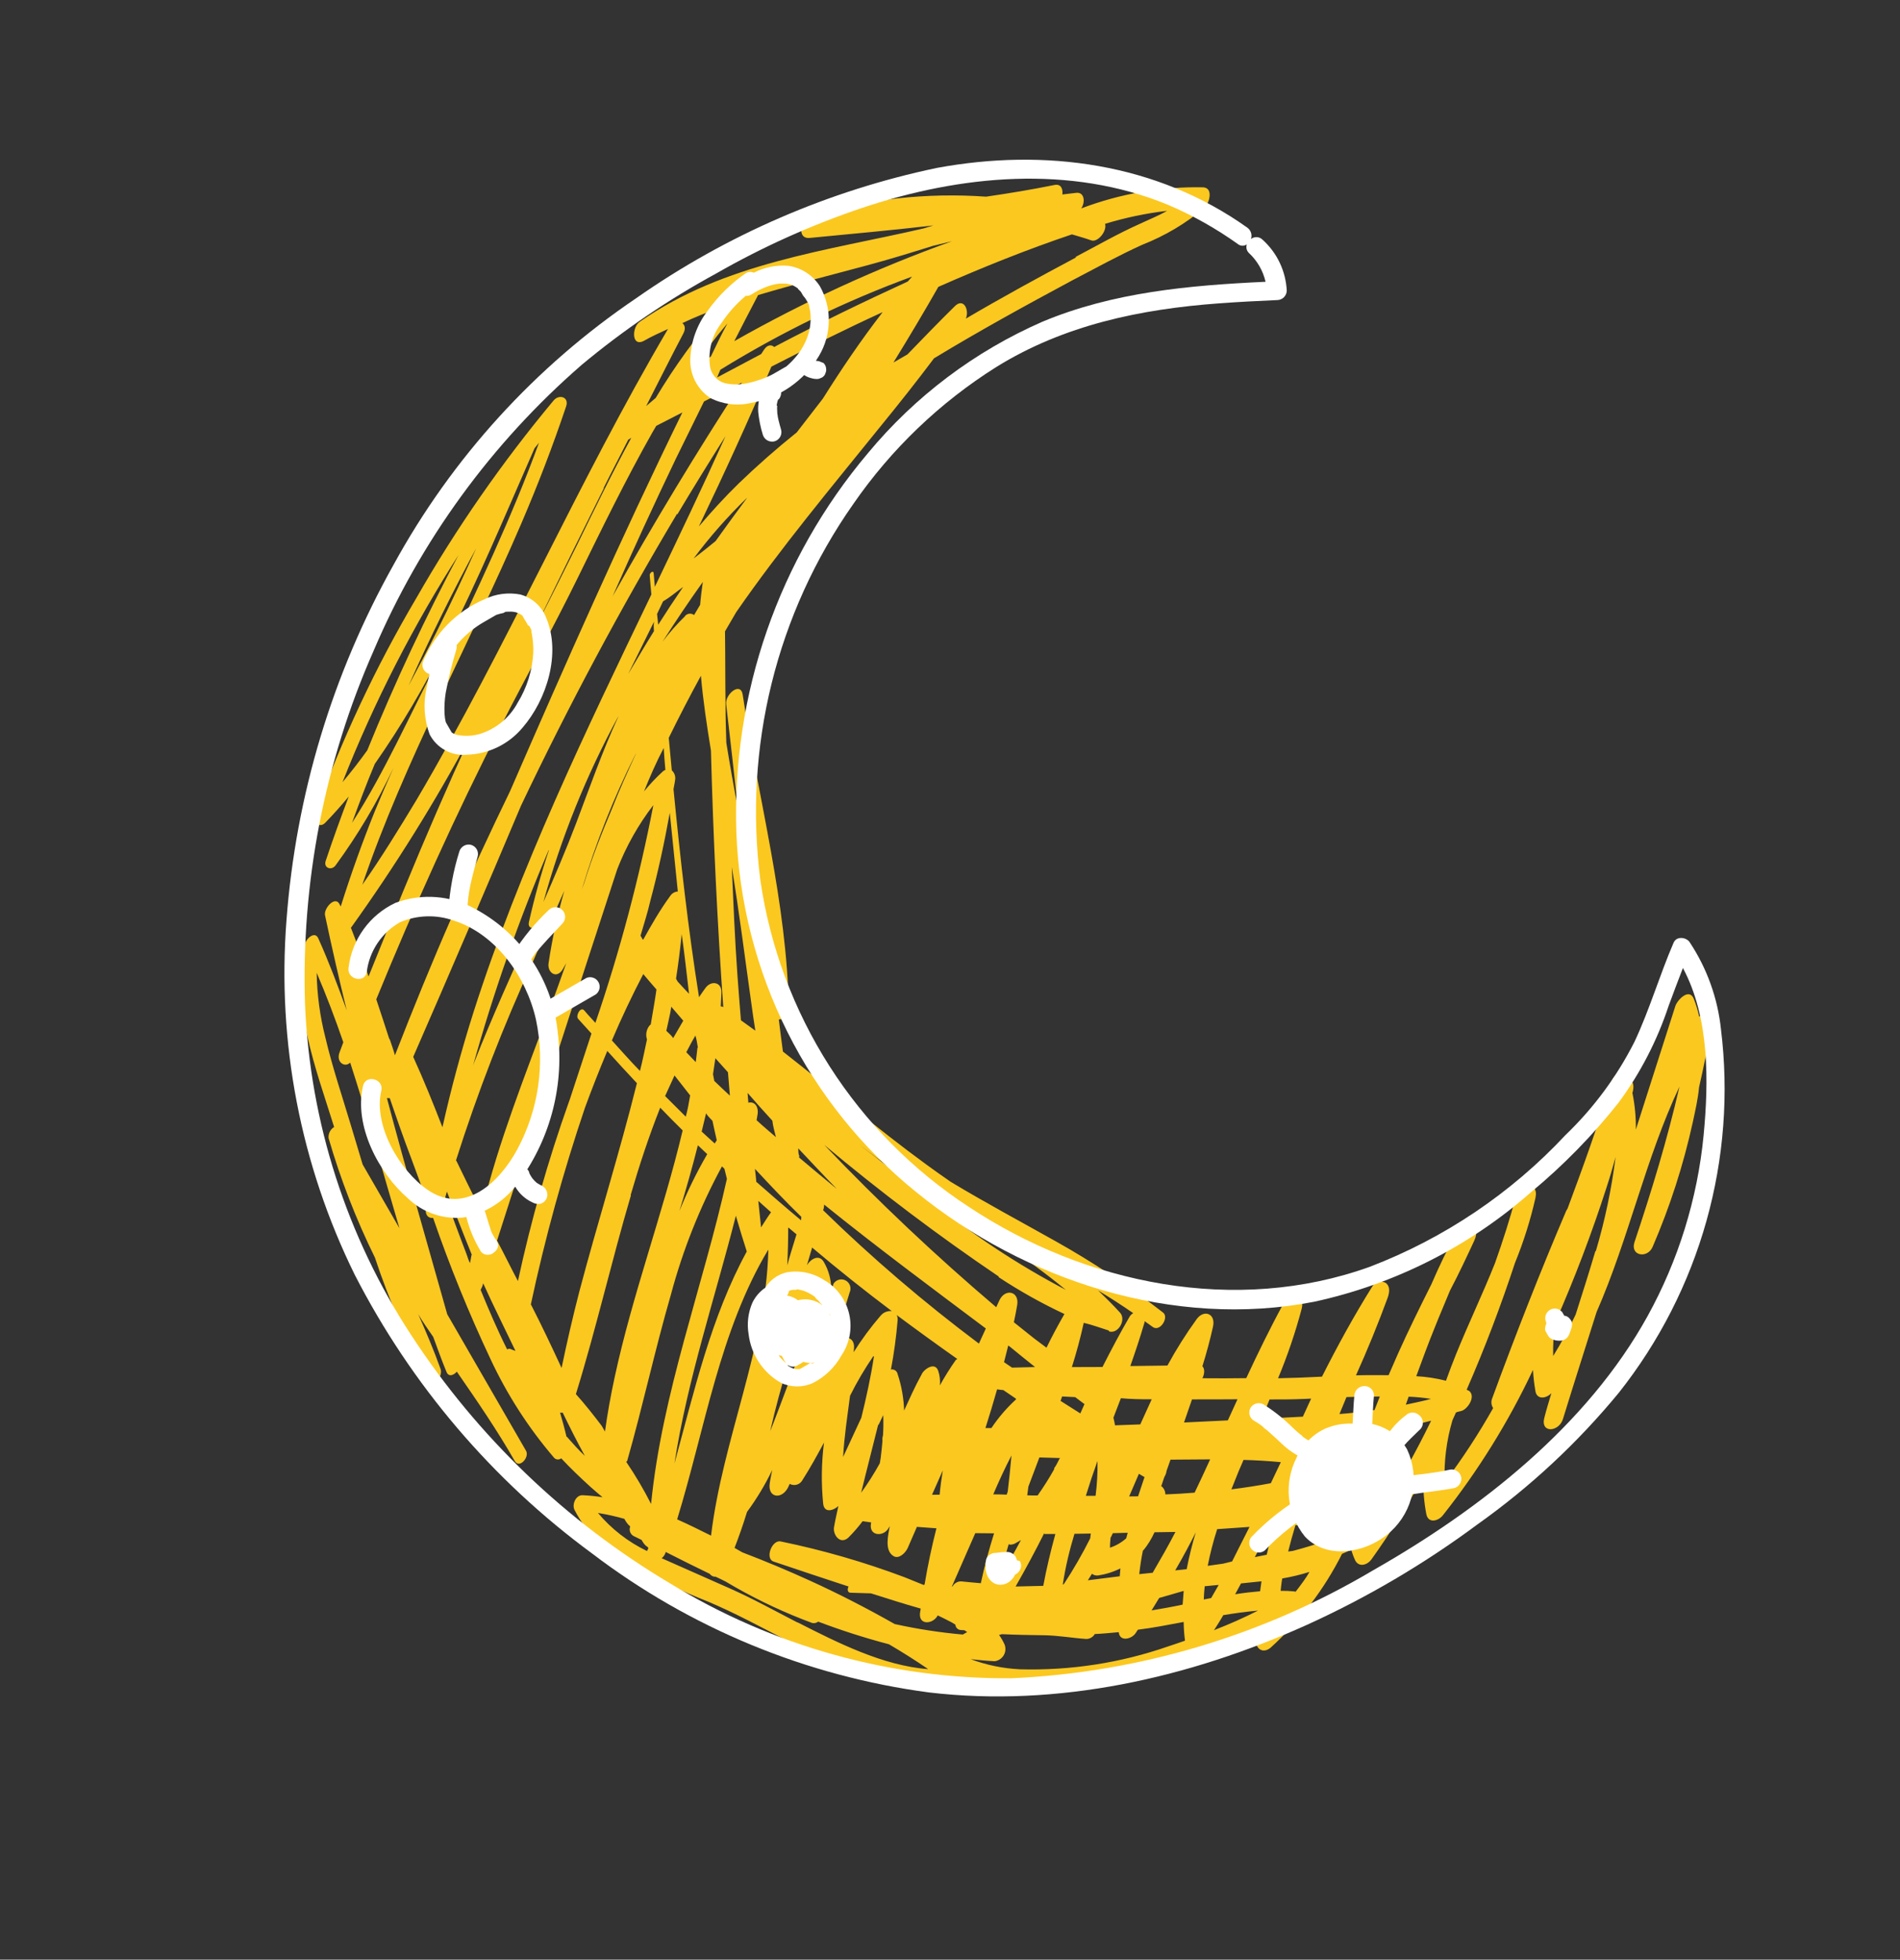 <svg width="129" height="133" viewBox="0 0 129 133" fill="none" xmlns="http://www.w3.org/2000/svg">
<rect x="0" y="0" width="129" height="133" fill="#333333" stroke="none"/>
<g id="Group 1410127390">
<path id="Vector" d="M115.365 68.994C115.276 68.585 115.155 68.184 115.002 67.795C114.689 67.011 113.87 67.878 113.743 68.294L111.066 76.664C111.077 75.828 110.998 74.993 110.832 74.173L110.873 74.023C110.959 73.58 110.826 73.327 110.609 73.237C110.602 73.215 110.591 73.196 110.576 73.18C110.316 72.378 109.555 72.906 109.382 73.463C108.512 76.35 107.482 79.203 106.426 82.032L106.341 82.17C104.55 86.363 102.886 90.622 101.312 94.905C101.268 95.012 101.25 95.128 101.262 95.243C101.273 95.359 101.312 95.469 101.377 95.566C100.39 97.315 99.289 98.998 98.081 100.602C98.032 99.182 98.211 97.764 98.611 96.401L98.85 95.87C98.964 95.804 99.126 95.799 99.261 95.747C99.652 95.61 100.208 94.794 99.757 94.408L99.579 94.32C100.808 91.505 101.9 88.629 102.858 85.716C103.444 84.284 103.91 82.806 104.251 81.296C104.493 80.155 103.2 80.267 102.926 81.199C102.524 82.7 102.027 84.255 101.504 85.724C100.67 87.817 99.69 89.854 98.854 91.922C98.618 92.502 98.394 93.102 98.174 93.71C97.514 93.542 96.838 93.439 96.157 93.403C96.555 92.311 96.961 91.214 97.39 90.154C97.723 89.303 98.087 88.484 98.447 87.591C99.052 86.442 99.562 85.348 100.094 84.204C100.626 83.06 99.448 82.712 98.898 83.626C98.281 84.756 97.704 85.952 97.19 87.149C96.412 88.702 95.639 90.264 94.923 91.858L94.278 93.334C93.539 93.329 92.801 93.324 92.064 93.344C92.837 91.629 93.558 89.868 94.214 88.081C94.336 87.744 94.408 87.297 94.069 87.061C93.912 86.979 93.729 86.962 93.559 87.012C93.39 87.063 93.246 87.178 93.16 87.332C91.92 89.316 90.803 91.357 89.756 93.433C88.76 93.488 87.778 93.522 86.775 93.543C87.417 92.004 87.954 90.422 88.381 88.81C88.626 87.806 87.553 87.728 87.131 88.491C86.231 90.14 85.407 91.834 84.614 93.535C83.62 93.55 82.631 93.551 81.636 93.541C81.786 93.252 81.809 92.896 81.636 92.729C81.913 91.846 82.155 90.946 82.356 90.043C82.558 89.14 81.734 88.855 81.248 89.529C80.52 90.536 79.856 91.589 79.261 92.68L76.743 92.713C77.084 91.743 77.405 90.783 77.691 89.806C77.71 89.762 77.717 89.715 77.712 89.667C77.887 89.794 78.072 89.916 78.252 90.053C78.758 90.446 79.403 89.388 78.956 89.076C76.654 87.286 74.221 85.671 71.677 84.246C69.293 82.907 66.888 81.62 64.554 80.214C63.984 79.82 63.429 79.43 62.878 79.025C59.548 76.597 56.388 73.892 53.156 71.369C53.058 70.652 52.965 69.919 52.877 69.196C53.065 69.176 53.237 69.087 53.363 68.947C53.488 68.806 53.557 68.625 53.555 68.436C53.424 61.243 51.482 54.233 50.427 47.155C50.288 46.233 49.214 47.119 49.305 47.803C49.585 50.178 49.846 52.564 50.108 54.95C49.83 53.436 49.557 51.932 49.313 50.411C49.292 49.561 49.255 48.706 49.261 47.904C49.235 46.232 49.248 44.563 49.224 42.851L49.983 41.55C53.013 37.175 56.48 33.029 59.756 28.969C61.012 27.432 62.238 25.887 63.414 24.32C66.477 22.462 69.617 20.738 72.774 19.043C74.363 18.214 75.931 17.347 77.56 16.609C79.098 16.007 80.527 15.156 81.789 14.091C82.105 13.782 82.403 12.76 81.692 12.714C78.865 12.654 76.053 13.141 73.41 14.146C73.7 13.725 73.637 13.001 73.042 13.091L72.128 13.2C72.174 12.818 72.039 12.452 71.568 12.559C70.046 12.867 68.506 13.122 66.949 13.348C62.927 13.061 58.886 13.507 55.023 14.664C54.361 14.857 54.055 16.238 54.98 16.148C57.779 15.877 60.589 15.625 63.37 15.3L62.713 15.502C56.076 17.038 49.189 17.83 43.463 21.821C42.902 22.145 42.845 23.585 43.714 23.135C44.247 22.827 44.803 22.582 45.354 22.327C39.226 32.741 34.439 43.852 28.283 54.282C27.11 56.227 25.899 58.195 24.598 60.05C27.486 51.583 31.887 43.715 35.405 35.505C36.519 32.908 37.528 30.284 38.439 27.576C38.651 26.933 37.955 26.739 37.588 27.179C34.094 31.367 30.975 35.855 28.268 40.59C25.499 45.277 23.182 50.217 21.348 55.343C21.193 55.8 21.696 56.233 22.072 55.851C22.638 55.27 23.168 54.672 23.677 54.061C23.129 55.507 22.602 56.966 22.113 58.427C21.951 58.914 22.503 59.103 22.777 58.742C24.302 56.661 25.622 54.437 26.72 52.102C26.291 53.072 25.871 54.038 25.463 55.022C24.602 57.156 23.83 59.314 23.136 61.516C23.111 61.484 23.091 61.449 23.075 61.411C22.778 60.721 21.953 61.666 22.07 62.131C22.524 64.279 23.017 66.43 23.539 68.565C22.943 66.917 22.328 65.281 21.607 63.68C21.374 63.167 20.796 63.704 20.717 64.029C19.73 68.163 21.466 72.578 22.686 76.491C22.558 76.568 22.456 76.679 22.389 76.812C22.322 76.945 22.294 77.094 22.308 77.242C23.118 80.034 24.172 82.749 25.457 85.357C26.409 88.236 27.622 91.021 29.082 93.679C29.439 94.297 30.075 93.398 29.919 92.93C29.463 91.657 28.941 90.424 28.395 89.192C28.702 89.725 29.067 90.224 29.413 90.735C29.706 91.53 29.991 92.33 30.313 93.108C30.458 93.468 30.786 93.355 31.016 93.095C32.39 95.08 33.75 97.06 34.949 99.159C35.262 99.701 35.967 98.901 35.714 98.463C33.929 95.371 32.149 92.289 30.364 89.197C28.988 84.308 27.561 79.398 26.269 74.524C26.332 74.54 26.398 74.541 26.461 74.527C26.939 75.926 27.421 77.309 27.964 78.734C28.31 79.663 28.647 80.597 28.993 81.527C28.968 81.681 28.933 81.84 28.917 81.989C28.839 82.491 29.113 82.701 29.405 82.659C30.531 85.925 31.834 89.128 33.309 92.254C34.431 94.656 35.873 96.896 37.597 98.912C37.625 98.95 37.661 98.982 37.702 99.006C37.743 99.03 37.789 99.046 37.836 99.052C37.883 99.058 37.931 99.054 37.977 99.041C38.023 99.027 38.066 99.005 38.102 98.975C38.734 99.65 39.412 100.299 40.079 100.904C40.35 101.153 40.634 101.382 40.909 101.617C40.463 101.546 40.013 101.501 39.562 101.481C39.103 101.454 38.83 102.081 38.995 102.455C39.812 104.041 41.107 105.33 42.697 106.141C44.442 107.125 46.253 107.986 48.118 108.72C51.684 110.238 54.944 112.39 58.605 113.701C60.608 114.512 62.78 114.817 64.929 114.591C65.075 114.535 65.203 114.441 65.3 114.318C65.396 114.195 65.458 114.049 65.478 113.894C67.92 114.656 70.506 114.84 73.031 114.43C76.56 113.964 80.009 113.018 83.282 111.619C83.96 111.343 84.636 111.041 85.295 110.711C85.293 110.928 85.261 111.136 85.269 111.348C85.276 111.953 85.786 112.242 86.277 111.819C88.269 110.016 89.911 107.86 91.118 105.459L91.746 105.185C91.816 105.44 91.909 105.688 92.022 105.927C92.296 106.403 92.859 106.192 93.105 105.847C94.397 104.043 95.577 102.163 96.64 100.216C96.613 101.066 96.679 101.917 96.837 102.753C96.965 103.415 97.639 103.242 97.951 102.859C100.367 99.812 102.425 96.496 104.081 92.977C104.109 93.455 104.164 93.932 104.245 94.404C104.337 95.024 105 94.92 105.332 94.55C105.168 95.102 104.995 95.659 104.856 96.208C104.562 97.304 105.845 97.197 106.117 96.305C106.862 93.883 107.638 91.469 108.398 89.051C110.589 84.056 111.716 78.648 114.026 73.75C113.206 77.319 112.137 80.828 110.973 84.304C110.665 85.243 111.858 85.442 112.207 84.619C113.384 81.891 114.297 79.058 114.933 76.157C115.099 75.389 115.286 74.57 115.357 73.793C115.658 72.491 115.92 71.185 116.145 69.862C116.342 69.127 115.818 68.681 115.365 68.994ZM31.218 37.504C28.894 41.866 26.797 46.345 24.936 50.924C24.4 51.665 23.843 52.392 23.255 53.087C25.403 47.639 28.079 42.414 31.247 37.487L31.218 37.504ZM32.437 36.978C31.542 38.966 30.618 40.946 29.637 42.895C29.054 44.081 28.398 45.297 27.748 46.522C29.205 43.245 30.781 40.065 32.465 36.961L32.437 36.978ZM23.894 55.864C24.384 54.516 24.885 53.186 25.445 51.849C27.238 49.282 28.835 46.583 30.221 43.775C32.445 39.409 34.33 34.895 36.291 30.427L36.594 30.049C34.742 35.127 32.403 40.017 30.088 44.905C30.11 44.702 29.906 44.592 29.74 44.852C27.836 48.476 26.158 52.337 23.912 55.829L23.894 55.864ZM23.31 70.739L23.056 71.419C22.8 72.074 23.396 72.491 23.777 72.119C24.979 75.827 26.008 79.609 27.119 83.357C26.284 81.911 25.471 80.503 24.62 79.028L23.838 76.422C23.241 74.42 22.566 72.438 22.089 70.404C21.722 68.972 21.525 67.502 21.501 66.024C22.165 67.569 22.762 69.153 23.31 70.739ZM95.64 94.793C96.15 94.812 96.657 94.862 97.16 94.943C96.589 95.095 96.044 95.206 95.447 95.336L95.64 94.793ZM91.419 94.82C92.166 94.794 92.919 94.782 93.681 94.782L93.322 95.7C92.527 95.816 91.721 95.914 90.942 95.971L91.419 94.82ZM92.792 97.198C92.613 97.745 92.429 98.283 92.29 98.833C91.526 98.575 90.746 98.368 89.954 98.215L90.268 97.463L90.959 97.407C91.561 97.351 92.173 97.29 92.783 97.204L92.792 97.198ZM86.197 94.981C86.999 94.987 87.806 94.977 88.611 94.944L89.018 94.924L88.457 96.149L85.66 96.292L86.197 94.981ZM80.93 94.977L82.756 94.975L84.02 94.968L83.363 96.401L80.389 96.545L80.93 94.977ZM86.964 99.231L86.282 100.665C85.401 100.831 84.504 100.969 83.605 101.082L84.088 99.876L84.43 99.083C85.268 99.107 86.108 99.155 86.954 99.237L86.964 99.231ZM81.997 106.273C82.162 105.431 82.377 104.599 82.64 103.783L84.836 103.631C84.436 104.433 84.025 105.216 83.652 105.976L83.041 106.126L81.997 106.273ZM82.744 107.567L82.231 108.459L81.73 108.558C81.737 108.262 81.763 107.955 81.794 107.658L82.744 107.567ZM78.855 100.83L79.051 100.248C79.133 100.116 79.186 99.969 79.207 99.815L79.472 99.066L82.163 99.047C81.815 99.806 81.467 100.565 81.108 101.306C80.439 101.362 79.776 101.402 79.122 101.425C79.122 101.312 79.096 101.2 79.044 101.1C78.993 100.999 78.918 100.912 78.826 100.847L78.855 100.83ZM78.202 94.953L77.419 96.674L75.705 96.737C75.67 96.567 75.645 96.391 75.595 96.217L76.102 94.897C76.745 94.957 77.465 94.973 78.173 94.97L78.202 94.953ZM42.578 99.169C43.648 95.418 44.467 91.608 45.552 87.862C46.361 84.836 47.524 81.917 49.016 79.163L49.183 79.321L49.353 80.009C47.704 87.393 44.949 94.552 44.205 102.073C43.702 101.083 43.137 100.125 42.512 99.207L42.578 99.169ZM58.837 18.019C60.354 17.613 61.852 17.154 63.345 16.685L64.635 16.371C59.523 18.205 54.577 20.475 49.853 23.155C50.391 22.109 50.919 21.068 51.472 20.026C53.909 19.304 56.367 18.684 58.837 18.019ZM59.914 21.202C58.462 23.081 57.133 25.041 55.87 27.051L54.098 29.343C52.746 30.428 51.432 31.58 50.185 32.782C49.217 33.721 48.317 34.711 47.448 35.732C49.176 32.134 50.821 28.546 52.373 24.884C54.862 23.612 57.37 22.354 59.909 21.193L59.914 21.202ZM46.519 41.813C45.964 42.352 45.451 42.932 44.984 43.549C45.857 42.182 46.765 40.833 47.718 39.496C47.646 40.008 47.578 40.528 47.536 41.048L47.125 41.742C47.034 41.673 46.92 41.641 46.807 41.652C46.693 41.663 46.588 41.717 46.513 41.803L46.519 41.813ZM50.705 33.814C49.989 34.773 49.285 35.75 48.581 36.727C48.097 37.121 47.605 37.519 47.091 37.905C48.183 36.444 49.389 35.073 50.699 33.805L50.705 33.814ZM45.017 40.815C45.502 40.535 45.913 40.17 46.38 39.837C45.801 40.679 45.232 41.54 44.688 42.4L44.61 41.671L45.017 40.815ZM44.404 42.83C43.802 43.787 43.231 44.776 42.65 45.746L44.405 42.195C44.374 42.404 44.381 42.615 44.399 42.821L44.404 42.83ZM48.262 24.2C47.824 24.453 47.429 24.757 47.019 25.058C47.751 23.98 48.542 22.943 49.387 21.953C48.992 22.675 48.629 23.43 48.262 24.2ZM48.907 25.097C53.022 22.556 57.383 20.437 61.925 18.773L61.634 19.106C58.626 20.487 55.651 21.926 52.731 23.46L52.569 23.553C52.382 23.382 52.101 23.379 51.867 23.743L51.678 24.03L48.687 25.617L48.907 25.097ZM50.371 25.964C47.292 30.693 44.366 35.528 41.595 40.469C42.99 37.304 44.416 34.201 45.874 31.161L47.8 27.245L50.371 25.964ZM45.986 34.914C47.051 33.133 48.145 31.359 49.26 29.599C47.714 33.029 46.087 36.429 44.46 39.83L44.38 38.899C44.357 38.684 44.094 38.887 44.113 39.053C44.149 39.489 44.18 39.915 44.225 40.346C39.771 49.615 35.287 58.877 32.15 68.693C31.331 71.272 30.627 73.877 30.04 76.507C29.417 74.901 28.77 73.296 28.055 71.729C30.525 66.075 32.965 60.391 35.375 54.678C38.6 47.902 42.13 41.302 45.964 34.876L45.986 34.914ZM37.265 57.71C36.73 59.313 36.278 60.941 35.909 62.59C35.855 62.849 35.976 62.97 36.134 62.98C34.789 65.99 33.419 69 32.21 72.07L32.121 72.312C33.511 67.331 35.225 62.447 37.254 57.691L37.265 57.71ZM41.977 48.646C40.884 51.015 40.015 53.509 39.114 55.881C38.429 57.684 37.665 59.458 36.895 61.222C38.101 56.847 39.805 52.624 41.972 48.637L41.977 48.646ZM43.167 51.169C42.606 52.393 42.044 53.618 41.575 54.828C40.869 56.504 40.21 58.153 39.662 59.928L39.502 60.376C40.451 57.203 41.676 54.119 43.162 51.159L43.167 51.169ZM45.064 50.784C45.093 51.275 45.132 51.76 45.176 52.254C45.117 52.275 45.062 52.307 45.015 52.347C44.551 52.77 44.119 53.227 43.724 53.714C44.131 52.706 44.568 51.705 45.058 50.775L45.064 50.784ZM66.929 90.172L66.463 91.189C62.744 88.404 59.21 85.381 55.884 82.137L55.926 82.012C55.941 81.927 55.95 81.841 55.954 81.754C59.518 84.631 63.228 87.386 66.918 90.153L66.929 90.172ZM54.257 78.573L54.264 78.43C54.187 78.297 54.214 78.103 54.195 77.937C55.067 78.854 55.92 79.782 56.811 80.689C55.941 79.973 55.092 79.271 54.246 78.554L54.257 78.573ZM74.514 99.201C74.528 99.977 74.484 100.753 74.383 101.522L73.723 101.522C73.968 100.73 74.228 99.95 74.503 99.182L74.514 99.201ZM72.007 95.079L72.112 94.778L73.001 94.823L73.63 95.297L73.348 95.929L72.007 95.079ZM68.712 92.821L68.168 92.45L68.455 91.32L68.563 91.397C69.132 91.856 69.696 92.329 70.275 92.781L68.712 92.821ZM56.586 87.199L56.435 87.464C56.429 86.826 56.256 86.2 55.932 85.649C55.619 85.106 55.048 85.436 54.788 85.865L55.14 84.672C56.924 86.18 58.707 87.599 60.547 88.984C60.405 88.97 60.261 88.99 60.129 89.045C59.996 89.099 59.88 89.185 59.788 89.296C59.116 90.074 58.504 90.902 57.959 91.773L57.987 91.427C57.992 90.688 57.238 90.591 56.837 91.127C56.677 91.333 56.538 91.553 56.389 91.779C56.862 90.402 57.275 89.073 57.686 87.719C57.756 87.569 57.763 87.398 57.707 87.243C57.651 87.087 57.535 86.96 57.385 86.891C57.235 86.82 57.064 86.813 56.908 86.869C56.753 86.926 56.626 87.041 56.556 87.191L56.586 87.199ZM51.485 81.506L52.348 82.276C52.107 82.605 51.902 82.952 51.672 83.301L51.485 81.506ZM47.639 76.8L47.939 75.561C48.049 75.751 48.225 75.903 48.373 76.072C48.464 76.514 48.564 76.951 48.664 77.388L48.524 77.608L47.639 76.8ZM53.533 83.317C53.71 83.469 53.895 83.615 54.078 83.776C53.868 84.468 53.631 85.201 53.45 85.876C53.493 85.027 53.515 84.165 53.514 83.328L53.533 83.317ZM51.347 80.19C51.32 79.901 51.293 79.612 51.256 79.329C52.292 80.443 53.339 81.552 54.405 82.585L54.389 82.823C53.317 81.932 52.32 81.062 51.317 80.182L51.347 80.19ZM59.335 92.07C59.123 93.46 58.817 94.842 58.481 96.216L57.243 98.884C57.318 97.496 57.535 96.115 57.713 94.731C58.183 93.787 58.71 92.899 59.294 92.042L59.335 92.07ZM61.388 95.844C61.37 94.962 61.22 94.086 60.941 93.248C60.92 93.149 60.861 93.062 60.777 93.006C60.692 92.951 60.589 92.93 60.49 92.95C60.699 91.844 60.851 90.727 60.944 89.605C60.958 89.483 60.935 89.359 60.878 89.25C62.242 90.264 63.616 91.26 65 92.236C65 92.236 64.934 92.275 64.895 92.297C64.506 92.854 64.144 93.431 63.813 94.025C63.844 93.692 63.806 93.356 63.7 93.038C63.473 92.382 62.7 92.955 62.572 93.283C62.106 94.123 61.734 94.972 61.346 95.817L61.388 95.844ZM64.012 99.797C63.922 100.344 63.846 100.895 63.796 101.444L63.279 101.45L64.012 99.797ZM68.669 98.833C68.599 99.635 68.514 100.432 68.42 101.235L68.348 101.441C68.047 101.425 67.742 101.424 67.437 101.422C67.821 100.528 68.212 99.668 68.676 98.779L68.669 98.833ZM67.324 96.921L66.906 96.921C67.188 96.048 67.446 95.176 67.698 94.294C67.837 94.319 67.978 94.335 68.119 94.343C68.406 94.532 68.669 94.723 68.956 94.913L68.989 94.97C68.35 95.553 67.784 96.212 67.305 96.931L67.324 96.921ZM52.724 77.213C52.267 76.817 51.832 76.459 51.368 76.029L51.437 75.622C51.516 75.056 51.192 74.736 50.809 74.842C50.796 74.622 50.773 74.406 50.755 74.176C51.309 74.808 51.864 75.439 52.438 76.059C52.479 76.416 52.586 76.798 52.683 77.186L52.724 77.213ZM46.783 67.45C46.52 67.171 46.262 66.9 46.014 66.625L45.899 66.425C46.055 65.422 46.182 64.41 46.283 63.4C46.476 64.722 46.617 66.087 46.783 67.45ZM43.648 63.779C43.591 63.69 43.538 63.598 43.489 63.504C43.717 62.712 43.967 61.959 44.154 61.14C44.681 59.174 45.112 57.175 45.474 55.165C45.653 56.939 45.835 58.72 46.021 60.507C45.918 60.512 45.818 60.542 45.729 60.594C45.64 60.645 45.564 60.717 45.508 60.803C44.784 61.792 44.233 62.77 43.677 63.763L43.648 63.779ZM48.571 71.822L49.425 72.775C49.477 73.303 49.504 73.833 49.555 74.362C49.201 74.033 48.841 73.696 48.496 73.362C48.472 73.211 48.433 73.056 48.409 72.904L48.571 71.822ZM47.352 71.117C47.313 71.445 47.283 71.766 47.238 72.084C47.023 71.865 46.812 71.632 46.597 71.414C46.796 71.032 46.995 70.651 47.214 70.284C47.298 70.54 47.334 70.823 47.381 71.101L47.352 71.117ZM45.703 70.458C45.593 70.268 45.398 70.127 45.24 69.964C45.328 69.546 45.435 69.116 45.518 68.688L45.575 68.325L46.39 69.275L45.703 70.458ZM44.133 69.563C44.016 69.694 43.934 69.854 43.898 70.026C43.861 70.199 43.871 70.378 43.927 70.545C43.777 71.253 43.629 71.986 43.45 72.685C42.794 72.011 42.171 71.305 41.544 70.614C42.194 69.089 42.904 67.588 43.675 66.111C43.967 66.462 44.268 66.809 44.57 67.155C44.46 67.954 44.311 68.75 44.181 69.536L44.133 69.563ZM45.796 72.992C46.158 73.443 46.479 73.867 46.857 74.346C46.773 74.839 46.69 75.331 46.559 75.787C46.089 75.323 45.627 74.853 45.157 74.389L45.796 72.992ZM47.369 77.717C47.588 77.92 47.798 78.129 48.017 78.332C47.296 79.57 46.666 80.858 46.132 82.186C46.588 80.692 47.011 79.205 47.388 77.706L47.369 77.717ZM49.973 82.556C50.203 83.35 50.448 84.147 50.702 84.939C48.272 89.387 47.136 94.406 45.792 99.33C46.67 93.622 48.548 88.085 49.965 82.498L49.973 82.556ZM52.165 84.881C51.994 91.462 49.061 97.697 48.276 104.226C48.245 104.212 48.214 104.196 48.185 104.177C47.469 103.817 46.729 103.458 45.975 103.119C47.869 96.951 48.859 90.316 52.157 84.822L52.165 84.881ZM55.076 88.274C55.074 88.674 55.05 89.073 55.005 89.47C54.964 89.861 54.884 90.25 54.814 90.633C54.157 92.154 53.592 93.724 53.006 95.279C52.767 95.899 52.544 96.523 52.291 97.139C52.982 94.096 53.91 91.113 55.068 88.216L55.076 88.274ZM59.639 96.727L59.967 96.043C59.986 96.503 59.981 96.963 59.951 97.422C59.911 97.543 59.898 97.672 59.915 97.798C59.878 98.175 59.847 98.56 59.796 98.933L59.735 99.31C59.354 100.003 58.93 100.671 58.467 101.311C58.846 99.748 59.25 98.207 59.63 96.669L59.639 96.727ZM66.216 104.055L67.492 104.067C67.145 105.18 66.834 106.311 66.593 107.453C66.143 107.421 65.692 107.364 65.251 107.327C65.135 107.326 65.021 107.356 64.921 107.414C64.82 107.472 64.737 107.556 64.68 107.657L64.623 107.689L66.216 104.055ZM68.502 104.828C68.641 104.847 68.782 104.823 68.907 104.76L69.316 104.524C68.876 105.344 68.418 106.154 67.941 106.954C68.091 106.182 68.29 105.471 68.494 104.77L68.502 104.828ZM70.906 104.113L71.654 104.112C71.335 105.274 71.055 106.437 70.832 107.632L68.954 107.676C69.649 106.462 70.291 105.267 70.897 104.055L70.906 104.113ZM72.952 104.099L74.059 104.081L74.019 104.409C73.484 105.475 72.887 106.51 72.232 107.508L72.156 107.552C72.342 106.316 72.623 105.177 72.972 104.023L72.952 104.099ZM74.139 106.813C74.198 106.859 74.266 106.893 74.338 106.912C74.41 106.931 74.485 106.936 74.559 106.926C75.085 106.846 75.596 106.685 76.071 106.446C76.047 106.625 76.048 106.802 76.025 106.981L73.86 107.253L74.139 106.813ZM71.581 99.702C71.236 100.32 70.858 100.919 70.448 101.497C70.207 101.497 69.981 101.501 69.744 101.486L69.822 100.895L70.569 98.916L71.989 98.959L71.942 98.986C71.831 99.19 71.728 99.452 71.573 99.643L71.581 99.702ZM75.419 104.349L75.554 104.056L76.566 104.029L76.465 104.404C76.145 104.691 75.769 104.907 75.362 105.042C75.359 104.751 75.389 104.518 75.41 104.291L75.419 104.349ZM77.618 105.236C77.927 104.857 78.184 104.44 78.385 103.994L79.806 103.973C79.321 104.912 78.795 105.825 78.26 106.743L77.35 106.837C77.412 106.243 77.499 105.711 77.609 105.177L77.618 105.236ZM77.269 101.556L76.664 101.562L77.325 100.026C77.457 100.102 77.58 100.183 77.707 100.25L77.269 101.556ZM75.298 90.363C75.93 90.557 76.476 89.569 76.048 89.093C75.621 88.616 75.061 88.064 74.555 87.583C75.372 88.075 76.161 88.584 76.941 89.123C76.837 89.181 76.751 89.266 76.69 89.369C76.052 90.461 75.446 91.609 74.852 92.777L72.775 92.784C73.09 91.79 73.359 90.785 73.58 89.782C74.148 89.91 74.703 90.123 75.289 90.305L75.298 90.363ZM62.99 80.977L63.767 81.443C66.652 83.43 69.654 85.312 72.362 87.542C69.092 85.828 66.004 83.785 63.147 81.445C61.568 80.175 59.958 78.918 58.318 77.675C59.814 78.815 61.377 79.918 62.988 80.928L62.99 80.977ZM67.807 86.683C69.232 87.623 70.723 88.458 72.269 89.182C71.832 89.941 71.416 90.714 71.052 91.469L70.202 90.832C69.752 90.47 69.282 90.094 68.837 89.742C68.917 89.353 68.997 88.965 69.062 88.572C69.218 87.632 68.245 87.42 67.852 88.256L67.639 88.721C63.556 85.255 59.659 81.578 55.962 77.703C59.755 80.88 63.707 83.861 67.804 86.634L67.807 86.683ZM49.672 58.767C50.182 61.847 50.564 64.925 51 68.009C51.083 68.659 51.185 69.297 51.284 69.951L50.306 69.247C50.227 68.252 50.142 67.249 50.072 66.249C49.892 63.739 49.789 61.211 49.677 58.688L49.672 58.767ZM48.27 50.976C48.423 56.807 48.702 62.6 49.106 68.354C49.056 68.318 48.996 68.3 48.935 68.3C48.95 67.975 48.971 67.658 48.98 67.323C48.988 66.634 48.273 66.539 47.905 67.043C47.745 67.25 47.606 67.47 47.461 67.68C46.719 63.034 46.187 58.267 45.727 53.56C45.759 53.351 45.811 53.156 45.834 52.953C45.857 52.831 45.849 52.706 45.81 52.588C45.771 52.471 45.703 52.365 45.611 52.282L45.405 50.079C46.098 48.665 46.83 47.252 47.589 45.863C47.734 47.543 47.995 49.269 48.267 50.926L48.27 50.976ZM73.04 17.481C70.526 18.818 68.029 20.184 65.576 21.625C65.826 21.049 65.429 20.163 64.808 20.8C63.725 21.869 62.659 22.967 61.611 24.054L60.66 24.603C61.7 22.912 62.72 21.206 63.709 19.469C66.682 18.158 69.719 16.937 72.778 15.907C73.224 16.043 73.659 16.159 74.092 16.315C74.525 16.472 75.177 15.689 75.028 15.191C76.402 14.772 77.811 14.476 79.238 14.309C78.657 14.644 78.037 14.887 77.439 15.169C75.905 15.852 74.535 16.643 73.037 17.432L73.04 17.481ZM48.941 20.916C47.29 22.813 45.81 24.852 44.518 27.009L43.871 27.56C44.713 25.92 45.534 24.266 46.4 22.624C46.568 22.299 46.495 22.062 46.329 21.929C47.195 21.518 48.06 21.171 48.938 20.867L48.941 20.916ZM40.981 33.123C41.526 32.022 42.105 30.939 42.659 29.833C42.712 29.817 42.761 29.788 42.802 29.75L42.859 29.717C41.547 32.124 40.346 34.593 39.171 36.997C38.275 38.783 37.416 40.548 36.462 42.367C37.96 39.278 39.474 36.196 41.006 33.121L40.981 33.123ZM23.81 62.992C26.807 58.818 29.529 54.454 31.959 49.927C30.375 53.379 28.855 56.877 27.401 60.423C26.592 62.362 25.832 64.297 25.021 66.276C24.665 65.175 24.259 64.077 23.834 62.99L23.81 62.992ZM26.433 70.522C26.142 69.624 25.847 68.717 25.547 67.824C28.131 61.511 30.932 55.289 34.042 49.206C35.747 45.875 37.564 42.606 39.213 39.244C40.862 35.882 42.474 32.566 44.307 29.325L44.557 28.902L46.329 27.993C42.19 36.447 38.403 45.026 34.636 53.684C33.269 56.503 31.944 59.348 30.684 62.22C29.32 65.329 28.046 68.462 26.814 71.622C26.712 71.249 26.577 70.883 26.457 70.521L26.433 70.522ZM30.954 78.771C32.419 74.165 34.165 69.653 36.182 65.261L38.315 60.452C37.848 62.071 37.49 63.718 37.243 65.385C37.157 66.005 37.775 66.46 38.189 65.815L38.443 65.376C36.897 69.796 35.099 74.107 33.708 78.576C33.337 79.779 32.993 81.006 32.688 82.235C32.111 81.084 31.535 79.932 30.978 78.769L30.954 78.771ZM33.737 84.23C36.429 75.825 39.151 67.416 41.905 59.001C42.511 57.438 43.338 55.97 44.36 54.641C43.391 59.653 42.076 64.592 40.424 69.422C40.191 69.15 39.929 68.895 39.675 68.585C39.42 68.276 39.066 68.937 39.251 69.147C39.435 69.358 39.861 69.81 40.157 70.146L38.684 74.625L38.62 74.801C37.208 78.77 36.054 82.826 35.165 86.945C34.694 86.062 34.25 85.139 33.762 84.228L33.737 84.23ZM36.035 88.561C37.004 84.029 38.234 79.558 39.72 75.168C40.194 73.88 40.698 72.6 41.232 71.327C41.896 72.06 42.56 72.793 43.243 73.515C42.061 78.257 40.581 82.943 39.337 87.644C38.889 89.374 38.491 91.101 38.128 92.845C37.461 91.404 36.779 89.958 36.06 88.559L36.035 88.561ZM42.814 81.12C43.398 79.121 44.055 77.118 44.825 75.177C45.329 75.698 45.832 76.219 46.35 76.72C45.009 82.352 42.942 87.846 41.73 93.481C41.468 94.697 41.242 95.931 41.075 97.157C41.003 97.034 40.926 96.9 40.849 96.767C40.32 96.07 39.739 95.328 39.101 94.618C40.478 90.169 41.518 85.599 42.839 81.119L42.814 81.12ZM34.6 91.546C34.541 91.54 34.482 91.552 34.43 91.581C33.77 90.262 33.186 88.899 32.632 87.544L32.742 87.316L32.807 87.101C33.505 88.639 34.265 90.153 34.997 91.685C34.887 91.647 34.776 91.609 34.624 91.544L34.6 91.546ZM38.462 97.511C38.336 96.962 38.179 96.406 38.025 95.874C38.083 95.888 38.144 95.888 38.202 95.873C38.684 96.863 39.177 97.847 39.707 98.809C39.295 98.426 38.894 97.972 38.487 97.51L38.462 97.511ZM43.914 105.261C42.639 104.646 41.509 103.767 40.599 102.684C41.203 102.782 41.801 102.916 42.39 103.083C42.494 103.264 42.604 103.454 42.79 103.601C42.742 103.717 42.738 103.846 42.779 103.965C42.819 104.084 42.902 104.184 43.011 104.247L43.559 104.514C43.658 104.685 43.756 104.857 43.935 104.969C44.114 105.081 43.938 105.171 43.938 105.259L43.914 105.261ZM32.013 85.175L31.913 85.727C31.792 85.518 31.738 85.27 31.651 85.054C31.161 83.789 30.706 82.516 30.232 81.255L30.342 80.875C30.905 82.313 31.46 83.756 32.037 85.173L32.013 85.175ZM54.138 110.115C52.604 109.326 51.092 108.487 49.524 107.793C47.957 107.1 46.455 106.432 44.923 105.756C45.035 105.669 45.121 105.553 45.173 105.421L45.197 105.331C46.188 105.838 47.182 106.329 48.186 106.816C48.231 106.88 48.292 106.933 48.363 106.967C48.434 107.002 48.512 107.017 48.591 107.013C48.819 107.122 49.042 107.222 49.26 107.337L49.928 107.725C51.595 108.673 53.336 109.484 55.134 110.149C55.206 110.167 55.281 110.169 55.353 110.153C55.426 110.138 55.494 110.106 55.552 110.06C57.126 110.657 58.731 111.17 60.359 111.598C61.262 112.129 62.157 112.691 63.02 113.284C59.945 113.055 56.838 111.474 54.162 110.114L54.138 110.115ZM60.765 110.234C58.88 109.166 56.965 108.179 55.001 107.283C53.486 106.593 51.953 105.951 50.402 105.359L49.872 105.056C50.183 104.254 50.464 103.445 50.719 102.613C51.377 101.722 51.949 100.771 52.429 99.773C52.373 100.072 52.302 100.367 52.261 100.67C52.118 101.653 53.047 101.789 53.486 100.99L53.617 100.711C53.691 100.751 53.772 100.776 53.856 100.785C53.939 100.794 54.023 100.786 54.104 100.762C54.184 100.738 54.259 100.698 54.324 100.645C54.389 100.592 54.443 100.526 54.483 100.452C55.009 99.628 55.48 98.773 55.945 97.909C55.77 99.283 55.752 100.673 55.888 102.051C55.962 102.707 56.562 102.538 56.922 102.216C56.818 102.695 56.708 103.164 56.624 103.656C56.541 104.148 57.026 104.858 57.592 104.366C57.944 104.015 58.27 103.64 58.568 103.244L59.149 103.327L59.124 103.481C59.051 104.234 59.911 104.296 60.28 103.791L60.409 103.577C60.307 104.168 60.027 105.243 60.675 105.618C61.037 105.828 61.474 105.398 61.626 105.069L62.253 103.628L63.578 103.726C63.257 104.986 62.989 106.257 62.774 107.54L62.717 107.573C62.282 107.392 61.844 107.226 61.425 107.05C58.686 106.02 55.871 105.206 53.005 104.617C52.412 104.49 51.913 105.78 52.526 105.984C54.209 106.548 55.897 107.121 57.614 107.677C57.517 107.86 57.535 108.09 57.742 108.098L59.138 108.142C60.257 108.498 61.376 108.854 62.512 109.175L62.462 109.483C62.376 110.344 63.373 110.225 63.667 109.637C63.987 109.795 64.316 109.947 64.632 110.12L64.867 110.264C64.871 110.361 64.913 110.453 64.982 110.521C65.052 110.589 65.145 110.628 65.243 110.63L65.48 110.645L65.665 110.767L65.37 110.937C63.829 110.8 62.3 110.565 60.789 110.233L60.765 110.234ZM80.441 111.357C80.07 111.483 79.694 111.623 79.317 111.739C76.081 112.864 72.667 113.391 69.242 113.294C68.1 113.238 66.974 113.007 65.903 112.608C66.443 112.665 66.983 112.721 67.531 112.747C67.658 112.731 67.781 112.686 67.888 112.616C67.995 112.545 68.085 112.45 68.15 112.339C68.215 112.228 68.253 112.103 68.261 111.975C68.27 111.847 68.249 111.718 68.2 111.599C68.097 111.376 67.973 111.163 67.832 110.962L68.031 110.911C68.984 110.957 69.944 110.973 70.89 110.985C71.836 110.997 72.771 111.168 73.75 111.237C73.868 111.237 73.983 111.206 74.085 111.147C74.187 111.088 74.272 111.004 74.33 110.902C74.875 110.879 75.413 110.822 75.957 110.775C76.021 111.435 76.793 111.256 77.08 110.874L77.256 110.608C78.287 110.482 79.323 110.277 80.365 110.082C80.369 110.51 80.4 110.937 80.456 111.361L80.441 111.357ZM80.294 108.905C79.594 109.055 78.893 109.181 78.186 109.297L78.702 108.454L80.366 107.975L80.294 108.905ZM81.215 103.908C80.954 104.76 80.738 105.626 80.568 106.501L79.79 106.582C80.34 105.644 80.812 104.749 81.261 103.856L81.215 103.908ZM82.399 110.683C82.624 110.325 82.854 109.977 83.054 109.62C83.829 109.49 84.605 109.384 85.413 109.311C84.446 109.8 83.456 110.241 82.445 110.631L82.399 110.683ZM85.555 107.998C84.987 108.047 84.415 108.111 83.86 108.203C83.983 107.955 84.136 107.714 84.258 107.466L85.648 107.323L85.555 107.998ZM86.246 103.591L86.506 103.58C86.318 104.222 86.151 104.876 86.002 105.52L85.195 105.682C85.594 104.944 85.95 104.244 86.292 103.539L86.246 103.591ZM87.959 108.031C87.93 108.019 87.9 108.011 87.869 108.007C87.563 107.977 87.255 107.965 86.947 107.969C86.984 107.681 87.001 107.404 87.059 107.13C87.684 107.024 88.302 106.876 88.907 106.685C88.69 107.077 88.339 107.546 88.005 107.979L87.959 108.031ZM90.146 104.523C89.361 104.812 88.573 105.051 87.769 105.262L87.461 105.3C87.612 104.705 87.773 104.105 87.954 103.518C88.848 103.492 89.742 103.522 90.632 103.608L90.146 104.523ZM91.233 102.297C90.29 102.186 89.339 102.141 88.39 102.163L88.6 101.56C89.714 101.262 90.811 100.903 91.887 100.486C91.838 100.73 91.773 100.97 91.734 101.209C91.625 101.526 91.449 101.881 91.279 102.245L91.233 102.297ZM93.594 102.761L92.909 102.586C92.914 102.233 92.944 101.881 92.998 101.532C93.645 100.016 94.242 98.479 94.809 96.934C95.603 96.793 96.395 96.627 97.166 96.424C96.117 98.588 94.94 100.687 93.64 102.709L93.594 102.761ZM108.309 84.941C107.879 86.394 107.428 87.81 106.976 89.225C106.521 90.188 106.012 91.126 105.452 92.033C105.434 91.284 105.477 90.534 105.578 89.791C106.913 86.762 108.089 83.665 109.101 80.513C109.318 79.855 109.504 79.19 109.691 78.524C109.418 80.678 108.972 82.807 108.355 84.889L108.309 84.941Z" fill="#FBC820"/>
<path id="Vector_2" d="M114.739 63.977C114.53 63.615 113.838 63.494 113.627 63.984C112.672 66.197 111.999 68.526 110.974 70.704C109.779 73.066 108.194 75.208 106.284 77.04C102.592 80.99 98.049 84.046 93 85.978C83.913 89.246 73.718 87.165 65.794 81.921C61.994 79.444 58.766 76.187 56.323 72.365C53.88 68.543 52.279 64.245 51.627 59.757C50.465 50.751 52.714 41.637 57.934 34.207C60.504 30.486 63.802 27.326 67.629 24.918C72.231 22.058 77.443 20.977 82.775 20.588C84.088 20.49 85.408 20.425 86.719 20.366C86.888 20.363 87.049 20.295 87.169 20.176C87.29 20.057 87.359 19.896 87.364 19.727C87.332 19.072 87.17 18.429 86.889 17.836C86.608 17.243 86.212 16.712 85.725 16.272C85.622 16.167 85.485 16.104 85.339 16.095C85.193 16.086 85.049 16.13 84.934 16.221C84.98 16.085 84.982 15.938 84.939 15.8C84.896 15.663 84.811 15.543 84.696 15.457C78.531 11.063 70.939 10.042 63.603 11.398C56.277 12.935 49.338 15.94 43.205 20.232C36.345 24.868 30.691 31.077 26.716 38.34C22.564 45.751 20.085 53.98 19.451 62.451C18.806 70.743 20.407 79.057 24.085 86.517C27.915 93.985 33.429 100.46 40.193 105.43C46.868 110.511 54.754 113.763 63.071 114.865C71.825 115.9 80.721 113.885 88.696 110.295C92.797 108.437 96.689 106.148 100.305 103.466C103.891 100.921 107.123 97.912 109.917 94.516C112.649 91.067 114.668 87.11 115.857 82.874C117.046 78.637 117.381 74.207 116.843 69.84C116.62 67.746 115.898 65.735 114.739 63.977ZM115.666 77.053C115.247 81.358 113.954 85.532 111.864 89.32C107.744 96.773 100.519 102.429 93.213 106.584C85.757 111.004 77.327 113.518 68.668 113.904C60.491 113.961 52.462 111.729 45.488 107.46C38.43 103.264 32.426 97.51 27.935 90.637C23.541 83.938 21.044 76.173 20.71 68.168C20.442 59.927 22.031 51.73 25.359 44.185C28.537 36.715 33.376 30.069 39.509 24.75C42.337 22.395 45.39 20.323 48.623 18.563C51.77 16.761 55.087 15.271 58.524 14.114C65.212 11.877 72.641 11.165 79.292 13.897C80.966 14.61 82.558 15.503 84.039 16.56C84.124 16.631 84.23 16.672 84.34 16.677C84.451 16.682 84.56 16.65 84.651 16.587C84.617 16.689 84.613 16.798 84.639 16.902C84.665 17.006 84.721 17.101 84.799 17.174C85.361 17.697 85.753 18.376 85.925 19.124C80.762 19.365 75.572 19.825 70.761 21.841C66.177 23.847 62.126 26.898 58.932 30.751C52.863 37.934 49.678 47.114 49.995 56.513C50.171 61.213 51.351 65.822 53.456 70.029C55.56 74.236 58.542 77.943 62.198 80.902C69.599 86.93 79.708 90.202 89.219 88.351C94.684 87.166 99.755 84.605 103.952 80.911C106.143 79.097 108.138 77.056 109.902 74.825C111.372 72.83 112.516 70.615 113.293 68.262C113.611 67.406 113.928 66.55 114.261 65.698C116.074 69.079 116.014 73.414 115.666 77.053Z" fill="white"/>
<path id="Vector_3" d="M31.734 61.423C30.185 60.737 28.429 60.685 26.842 61.279C25.988 61.681 25.249 62.292 24.695 63.056C24.14 63.82 23.787 64.711 23.669 65.648C23.51 66.45 24.747 66.789 24.9 65.978C24.985 65.275 25.235 64.601 25.629 64.012C26.023 63.424 26.55 62.936 27.167 62.588C28.319 62.1 29.612 62.059 30.793 62.474C33.698 63.397 35.744 66.326 36.389 69.201C37.02 72.191 36.572 75.307 35.126 77.999C33.952 80.186 31.586 82.503 29.045 80.761C27.141 79.462 25.333 76.396 25.889 74.02C26.078 73.226 24.832 72.892 24.649 73.696C24.014 76.397 25.703 79.608 27.707 81.343C28.204 81.816 28.798 82.177 29.448 82.399C30.098 82.622 30.788 82.702 31.471 82.633C32.246 82.49 32.985 82.192 33.642 81.757C34.3 81.323 34.864 80.761 35.301 80.105C37.414 77.174 38.328 73.547 37.857 69.965C37.656 68.135 36.986 66.388 35.914 64.892C34.841 63.396 33.402 62.202 31.734 61.423Z" fill="white"/>
<path id="Vector_4" d="M35.322 40.348C34.499 40.192 33.648 40.305 32.895 40.671C30.984 41.49 29.475 43.031 28.698 44.959C28.657 45.124 28.682 45.298 28.767 45.446C28.852 45.593 28.991 45.701 29.154 45.749C29.088 46.053 29.017 46.348 28.967 46.656C28.724 47.714 28.793 48.819 29.168 49.838C29.404 50.298 29.774 50.676 30.229 50.923C30.683 51.17 31.202 51.274 31.717 51.221C32.436 51.198 33.142 51.024 33.789 50.709C34.436 50.395 35.009 49.947 35.471 49.396C37.123 47.49 38.111 44.345 37.08 41.921C36.931 41.539 36.694 41.198 36.389 40.924C36.084 40.651 35.718 40.454 35.322 40.348ZM35.927 42.473C35.95 42.505 35.971 42.541 35.987 42.577C36.042 42.673 36.097 42.768 36.085 42.901C36.181 43.367 36.221 43.842 36.205 44.317C36.139 45.513 35.776 46.673 35.147 47.693C34.6 48.712 33.673 49.476 32.568 49.816C32.085 49.952 31.578 49.975 31.085 49.886C30.933 49.862 30.789 49.801 30.666 49.709L30.611 49.614C30.589 49.585 30.57 49.553 30.556 49.519L30.523 49.462C30.468 49.375 30.416 49.286 30.369 49.195C30.424 49.29 30.298 49.071 30.271 49.024C30.221 48.837 30.192 48.646 30.182 48.453C30.159 47.971 30.186 47.488 30.263 47.011C30.454 46.013 30.697 45.026 30.991 44.054C31.013 43.965 31.016 43.872 31 43.782L31.128 43.632C31.62 43.069 32.202 42.592 32.85 42.219L33.335 41.939L33.535 41.824L33.697 41.73C33.855 41.678 34.017 41.635 34.181 41.603L34.324 41.521L34.511 41.514L34.737 41.511L34.9 41.53L35.03 41.557L35.191 41.616L35.333 41.686C35.333 41.686 35.447 41.773 35.462 41.777C35.477 41.781 35.505 41.853 35.527 41.891C35.549 41.929 35.593 42.005 35.61 42.034C35.698 42.165 35.777 42.301 35.846 42.443L35.927 42.473Z" fill="white"/>
<path id="Vector_5" d="M53.508 18.038C52.703 17.974 51.896 18.137 51.179 18.508C51.093 18.468 50.999 18.451 50.905 18.456C50.811 18.462 50.719 18.491 50.639 18.54C49.641 19.227 48.769 20.082 48.064 21.067C47.327 22.016 46.907 23.172 46.865 24.373C46.848 24.888 46.962 25.399 47.196 25.859C47.43 26.318 47.777 26.71 48.204 27C49.047 27.439 50.019 27.566 50.947 27.357C51.907 27.193 52.821 26.823 53.624 26.272C54.427 25.72 55.101 25.001 55.599 24.164C56.028 23.449 56.26 22.634 56.271 21.801C56.283 20.967 56.073 20.146 55.663 19.42C55.424 19.048 55.108 18.733 54.736 18.494C54.364 18.256 53.946 18.1 53.508 18.038ZM54.811 20.47C54.811 20.47 54.86 20.556 54.871 20.575C54.882 20.594 54.943 20.699 54.934 20.793L54.981 21.006C54.989 21.072 55.002 21.137 55.017 21.201C55.088 21.852 54.986 22.51 54.723 23.109L54.649 23.266L54.53 23.499C54.432 23.686 54.318 23.862 54.188 24.027C53.955 24.332 53.691 24.612 53.401 24.862L53.039 25.07L52.497 25.384C52.171 25.559 51.828 25.701 51.474 25.809C51.111 25.933 50.738 26.021 50.358 26.073C50.016 26.11 49.67 26.096 49.332 26.031C49.038 25.977 48.77 25.83 48.567 25.611C48.363 25.393 48.235 25.116 48.201 24.819C48.134 24.308 48.169 23.788 48.303 23.29C48.438 22.792 48.67 22.326 48.986 21.918C49.446 21.228 50.002 20.608 50.638 20.076C50.767 20.092 50.898 20.061 51.007 19.99C51.372 19.754 51.763 19.562 52.173 19.418C52.346 19.36 52.523 19.313 52.702 19.278C52.85 19.249 53.001 19.239 53.152 19.246L53.384 19.252L53.484 19.27L53.688 19.317L53.814 19.359C53.934 19.419 54.05 19.488 54.161 19.564C54.172 19.587 54.185 19.609 54.199 19.631C54.262 19.686 54.322 19.745 54.377 19.807L54.449 19.931C54.449 19.931 54.504 20.026 54.52 20.055C54.625 20.169 54.715 20.296 54.789 20.432L54.811 20.47Z" fill="white"/>
<path id="Vector_6" d="M56.044 86.941C55.281 86.406 54.338 86.194 53.42 86.351C52.812 86.492 52.286 86.869 51.957 87.398C51.578 87.657 51.275 88.011 51.078 88.425C50.79 89.099 50.703 89.841 50.828 90.562C50.911 91.243 51.152 91.895 51.532 92.467C51.913 93.038 52.422 93.512 53.018 93.851C53.357 94.01 53.726 94.093 54.1 94.096C54.474 94.099 54.844 94.022 55.185 93.869C56.005 93.455 56.681 92.804 57.126 92C57.398 91.598 57.586 91.146 57.679 90.669C57.772 90.193 57.767 89.702 57.665 89.228C57.563 88.753 57.365 88.304 57.085 87.908C56.805 87.512 56.447 87.176 56.033 86.922L56.044 86.941ZM55.096 92.462L54.867 92.593L54.601 92.747L54.439 92.841L54.316 92.912L54.04 92.919L53.836 92.872C53.664 92.794 53.761 92.852 53.836 92.872C53.769 92.848 53.704 92.817 53.643 92.78C53.643 92.78 53.546 92.722 53.49 92.691L53.43 92.586C53.259 92.431 53.096 92.266 52.943 92.094C52.943 92.094 52.91 92.037 52.898 92.018L52.871 91.97L53.081 92.026C53.171 92.215 53.276 92.396 53.394 92.569C53.473 92.648 53.572 92.704 53.68 92.733C53.788 92.762 53.902 92.762 54.01 92.734C54.198 92.65 54.376 92.547 54.542 92.426C54.794 92.51 55.062 92.529 55.323 92.482C55.323 92.482 54.978 92.631 55.107 92.481L55.096 92.462ZM56.294 89.131C56.294 89.131 56.332 89.198 56.354 89.236C56.381 89.324 56.403 89.413 56.419 89.503C56.441 89.581 56.457 89.661 56.468 89.741C56.419 89.655 56.468 89.741 56.518 89.827C56.459 89.433 56.29 89.064 56.031 88.763C55.795 88.52 55.498 88.344 55.172 88.254C54.846 88.163 54.501 88.162 54.174 88.249C53.957 88.081 53.702 87.971 53.431 87.93C53.502 87.844 53.547 87.738 53.56 87.627L53.636 87.583L53.85 87.536L54.057 87.543L54.124 87.504C54.267 87.529 54.409 87.562 54.548 87.602C54.62 87.625 54.691 87.652 54.76 87.683C54.599 87.624 54.861 87.726 54.902 87.753C55.053 87.832 55.198 87.922 55.336 88.022C55.36 88.055 55.381 88.09 55.397 88.127C55.472 88.186 55.544 88.251 55.61 88.321C55.649 88.387 55.687 88.454 55.773 88.493L55.828 88.588C55.927 88.738 56.017 88.894 56.097 89.055C56.097 89.055 56.363 89.294 56.305 89.15L56.294 89.131Z" fill="white"/>
<path id="Vector_7" d="M69.059 105.902C69.059 105.902 69.059 105.902 69.02 105.836C69 105.713 68.936 105.601 68.839 105.522C68.723 105.404 68.565 105.335 68.4 105.331C68.172 105.331 67.944 105.348 67.719 105.382L67.562 105.397C67.48 105.394 67.398 105.411 67.324 105.445L67.171 105.533C67.098 105.586 67.038 105.655 66.996 105.736L66.953 105.837L66.94 105.946C66.94 105.946 66.906 106.041 66.905 106.105L66.924 106.247C66.924 106.247 66.951 106.295 66.911 106.356C66.912 106.502 66.935 106.646 66.981 106.785C67.018 106.925 67.082 107.055 67.17 107.17C67.258 107.285 67.368 107.381 67.493 107.453C67.633 107.526 67.79 107.562 67.948 107.559C68.112 107.551 68.272 107.506 68.417 107.427C68.638 107.297 68.813 107.103 68.92 106.87L69.006 106.821C69.148 106.732 69.254 106.595 69.302 106.434C69.327 106.352 69.333 106.265 69.321 106.18C69.309 106.095 69.279 106.014 69.234 105.941L69.059 105.902Z" fill="white"/>
<path id="Vector_8" d="M91.837 96.621C91.2 96.592 90.564 96.707 89.977 96.959C89.117 97.358 88.428 98.052 88.037 98.916C87.598 99.771 87.417 100.735 87.519 101.691C87.62 102.647 87.998 103.552 88.606 104.296C90.162 105.935 92.907 105.352 94.427 103.942C95.183 103.25 95.697 102.335 95.895 101.331C96.093 100.326 95.965 99.285 95.529 98.358C95.165 97.726 94.616 97.221 93.956 96.91C93.296 96.599 92.556 96.498 91.837 96.621Z" fill="white"/>
<path id="Vector_9" d="M106.491 89.416C106.452 89.378 106.404 89.349 106.352 89.331C106.308 89.309 106.258 89.299 106.208 89.3C106.181 89.244 106.15 89.19 106.115 89.138C106.08 89.057 106.018 88.99 105.941 88.947C105.881 88.888 105.805 88.848 105.722 88.832C105.559 88.788 105.385 88.811 105.239 88.896C105.093 88.986 104.985 89.125 104.932 89.288L104.913 89.452C104.913 89.564 104.941 89.674 104.996 89.772L104.952 89.696L104.913 89.629C104.94 89.664 104.962 89.703 104.979 89.743C104.975 89.781 104.976 89.819 104.981 89.856C104.943 89.928 104.92 90.006 104.911 90.087C104.894 90.168 104.899 90.253 104.926 90.332L105.014 90.484C105.031 90.533 105.057 90.578 105.091 90.618C105.141 90.722 105.222 90.808 105.322 90.865C105.479 90.944 105.651 90.987 105.827 90.992C105.913 90.997 105.998 90.99 106.082 90.972C106.175 90.949 106.263 90.905 106.337 90.845C106.412 90.784 106.472 90.707 106.514 90.621C106.565 90.509 106.609 90.395 106.646 90.278L106.703 90.093L106.662 90.218C106.705 90.12 106.731 90.015 106.737 89.908L106.717 89.742C106.694 89.66 106.651 89.584 106.59 89.523C106.567 89.48 106.533 89.443 106.491 89.416Z" fill="white"/>
<path id="Vector_10" d="M39.817 66.372L37.048 67.97C36.963 68.006 36.887 68.059 36.824 68.126C36.761 68.194 36.713 68.273 36.683 68.361C36.654 68.448 36.643 68.541 36.652 68.633C36.661 68.725 36.69 68.813 36.736 68.893C36.782 68.973 36.844 69.042 36.919 69.096C36.994 69.15 37.08 69.187 37.17 69.205C37.261 69.223 37.354 69.221 37.444 69.2C37.534 69.18 37.618 69.14 37.691 69.084L40.46 67.485C40.585 67.389 40.67 67.251 40.701 67.097C40.732 66.943 40.706 66.783 40.627 66.647C40.548 66.51 40.423 66.407 40.274 66.357C40.125 66.306 39.962 66.312 39.817 66.372Z" fill="white"/>
<path id="Vector_11" d="M38.161 61.746C38.038 61.63 37.875 61.567 37.706 61.57C37.537 61.572 37.376 61.641 37.257 61.761C36.329 62.638 35.515 63.627 34.835 64.707C34.794 64.78 34.767 64.86 34.757 64.944C34.747 65.027 34.753 65.111 34.776 65.192C34.798 65.272 34.836 65.348 34.888 65.414C34.939 65.48 35.003 65.535 35.076 65.576C35.149 65.617 35.23 65.644 35.313 65.654C35.396 65.664 35.48 65.658 35.561 65.635C35.642 65.613 35.717 65.575 35.783 65.523C35.849 65.472 35.904 65.407 35.945 65.335C36.088 65.078 36.246 64.83 36.418 64.592L36.484 64.554L36.63 64.368L36.907 64.056C37.312 63.594 37.74 63.169 38.151 62.717C38.218 62.656 38.273 62.581 38.31 62.498C38.348 62.415 38.368 62.325 38.369 62.234C38.37 62.142 38.352 62.052 38.316 61.968C38.281 61.884 38.228 61.809 38.161 61.746Z" fill="white"/>
<path id="Vector_12" d="M31.976 57.338C31.811 57.298 31.636 57.323 31.489 57.408C31.342 57.493 31.233 57.631 31.186 57.794C30.775 59.103 30.525 60.456 30.444 61.826C30.45 61.994 30.518 62.154 30.637 62.273C30.755 62.393 30.915 62.464 31.083 62.471C31.253 62.471 31.416 62.403 31.536 62.284C31.657 62.164 31.726 62.002 31.729 61.832C31.734 61.512 31.764 61.19 31.799 60.878L31.818 60.778L31.848 60.545L31.941 60.047C32.08 59.409 32.255 58.788 32.423 58.158C32.45 58.075 32.459 57.987 32.45 57.9C32.442 57.814 32.416 57.729 32.374 57.653C32.332 57.576 32.275 57.509 32.207 57.455C32.138 57.401 32.06 57.361 31.976 57.338Z" fill="white"/>
<path id="Vector_13" d="M32.046 81.476C31.883 81.519 31.743 81.625 31.656 81.77C31.569 81.915 31.542 82.088 31.581 82.252C31.783 83.215 32.151 84.136 32.67 84.973C32.725 85.034 32.793 85.083 32.868 85.116C32.944 85.149 33.027 85.165 33.109 85.163C33.195 85.166 33.281 85.15 33.36 85.118C33.44 85.085 33.511 85.035 33.57 84.973C33.64 84.925 33.699 84.862 33.742 84.789C33.786 84.716 33.812 84.634 33.821 84.549C33.816 84.377 33.748 84.213 33.63 84.088C33.63 84.088 33.724 84.25 33.68 84.174L33.608 84.05C33.558 83.974 33.512 83.894 33.471 83.812L33.389 83.669C33.343 83.567 33.307 83.46 33.281 83.351C33.132 82.917 33.017 82.476 32.873 82.052C32.864 81.956 32.835 81.864 32.786 81.781C32.738 81.698 32.672 81.627 32.593 81.572C32.515 81.517 32.425 81.48 32.33 81.463C32.236 81.447 32.139 81.451 32.046 81.476Z" fill="white"/>
<path id="Vector_14" d="M36.856 80.513C36.714 80.443 36.582 80.367 36.444 80.282C36.343 80.196 36.25 80.101 36.166 79.999C36.054 79.848 35.96 79.686 35.886 79.513L35.957 79.637C35.936 79.554 35.898 79.476 35.845 79.408C35.793 79.341 35.728 79.284 35.653 79.242C35.507 79.159 35.334 79.136 35.172 79.177C35.09 79.198 35.013 79.234 34.946 79.285C34.879 79.335 34.823 79.399 34.781 79.472C34.739 79.544 34.712 79.625 34.702 79.708C34.691 79.792 34.698 79.876 34.721 79.957C34.848 80.352 35.058 80.716 35.337 81.023C35.582 81.285 35.88 81.493 36.21 81.635C36.358 81.71 36.528 81.733 36.691 81.7C36.854 81.654 36.992 81.547 37.077 81.401C37.12 81.329 37.148 81.249 37.159 81.167C37.17 81.084 37.164 81 37.142 80.919C37.123 80.836 37.088 80.758 37.039 80.688C36.99 80.618 36.928 80.559 36.856 80.513Z" fill="white"/>
<path id="Vector_15" d="M52.692 26.095C52.619 26.053 52.538 26.025 52.454 26.014C52.37 26.003 52.285 26.009 52.204 26.031C52.122 26.053 52.046 26.092 51.979 26.144C51.913 26.196 51.857 26.261 51.816 26.335C51.562 26.834 51.446 27.391 51.479 27.95C51.529 28.474 51.633 28.993 51.789 29.496C51.836 29.659 51.943 29.798 52.09 29.884C52.236 29.969 52.41 29.995 52.574 29.956C52.739 29.912 52.879 29.805 52.965 29.658C53.051 29.511 53.076 29.336 53.034 29.171C52.972 28.953 52.91 28.735 52.857 28.512C52.804 28.288 52.81 28.298 52.798 28.19C52.785 28.141 52.777 28.09 52.774 28.039C52.774 28.039 52.767 27.828 52.761 27.73C52.758 27.677 52.761 27.624 52.771 27.572L52.733 27.505L52.751 27.406L52.786 27.246L52.828 27.121L52.885 27.088C52.945 27.013 52.989 26.926 53.013 26.832C53.036 26.739 53.039 26.641 53.02 26.546C53.002 26.452 52.963 26.362 52.906 26.284C52.85 26.206 52.776 26.142 52.692 26.095Z" fill="white"/>
<path id="Vector_16" d="M55.746 24.573C55.658 24.526 55.561 24.5 55.461 24.497C55.41 24.487 55.36 24.474 55.311 24.456L55.283 24.409C55.257 24.373 55.235 24.335 55.217 24.295C55.163 24.232 55.092 24.185 55.012 24.159C54.939 24.116 54.853 24.099 54.768 24.11C54.686 24.104 54.603 24.12 54.53 24.159C54.442 24.178 54.362 24.224 54.302 24.291L54.201 24.425C54.151 24.523 54.122 24.63 54.117 24.74L54.137 24.906C54.174 25.014 54.232 25.114 54.307 25.201C54.352 25.253 54.401 25.301 54.453 25.345C54.544 25.421 54.642 25.488 54.746 25.544C54.853 25.599 54.966 25.64 55.083 25.666L55.188 25.694C55.273 25.712 55.359 25.721 55.446 25.723C55.532 25.727 55.617 25.709 55.694 25.669C55.776 25.646 55.852 25.603 55.913 25.543C55.976 25.485 56.021 25.411 56.042 25.328C56.079 25.255 56.098 25.175 56.097 25.093L56.077 24.927C56.05 24.815 55.991 24.712 55.907 24.632L55.746 24.573Z" fill="white"/>
<path id="Vector_17" d="M89.7 98.083C89.338 98.023 88.993 97.884 88.691 97.676L88.44 97.504L88.401 97.437L88.273 97.346C88.117 97.208 87.951 97.075 87.805 96.931C87.193 96.317 86.513 95.773 85.778 95.311C85.629 95.231 85.455 95.211 85.292 95.255C85.129 95.3 84.989 95.406 84.902 95.55C84.819 95.699 84.797 95.874 84.842 96.038C84.887 96.202 84.995 96.341 85.141 96.427C85.318 96.524 85.488 96.634 85.648 96.756C85.693 96.787 85.735 96.822 85.773 96.862C85.822 96.947 85.938 96.994 86.016 97.064C86.343 97.344 86.657 97.645 86.98 97.941C87.623 98.584 88.43 99.039 89.313 99.258C89.476 99.296 89.647 99.27 89.792 99.186C89.937 99.103 90.044 98.967 90.093 98.807C90.122 98.66 90.098 98.507 90.026 98.374C89.955 98.242 89.84 98.139 89.7 98.083Z" fill="white"/>
<path id="Vector_18" d="M88.651 101.429C87.286 102.21 86.041 103.185 84.956 104.323C84.858 104.448 84.81 104.605 84.821 104.763C84.831 104.922 84.899 105.071 85.012 105.182C85.125 105.294 85.275 105.36 85.433 105.369C85.591 105.377 85.747 105.327 85.871 105.228C86.877 104.172 88.029 103.268 89.293 102.542C89.379 102.507 89.455 102.454 89.518 102.386C89.581 102.319 89.629 102.239 89.659 102.151C89.689 102.064 89.699 101.971 89.69 101.88C89.681 101.788 89.653 101.699 89.606 101.619C89.56 101.539 89.498 101.47 89.423 101.417C89.348 101.363 89.262 101.326 89.172 101.308C89.081 101.29 88.988 101.291 88.898 101.312C88.808 101.333 88.724 101.373 88.651 101.429Z" fill="white"/>
<path id="Vector_19" d="M96.35 96.045C96.228 95.929 96.064 95.865 95.895 95.868C95.726 95.871 95.565 95.939 95.446 96.059C94.522 96.752 93.847 97.725 93.52 98.833C93.477 98.998 93.501 99.174 93.586 99.322C93.671 99.469 93.812 99.578 93.976 99.623C94.141 99.663 94.316 99.638 94.463 99.553C94.61 99.468 94.719 99.33 94.766 99.167C94.783 99.038 94.812 98.911 94.852 98.787L94.881 98.707L94.955 98.55C95.012 98.442 95.074 98.338 95.143 98.238L95.21 98.2L95.296 98.15C95.617 97.762 95.996 97.429 96.358 97.068C96.435 97.007 96.498 96.929 96.54 96.84C96.583 96.751 96.605 96.653 96.604 96.555C96.604 96.456 96.581 96.359 96.537 96.27C96.492 96.182 96.429 96.105 96.35 96.045Z" fill="white"/>
<path id="Vector_20" d="M92.6 94.075C92.431 94.08 92.272 94.15 92.152 94.268C92.032 94.386 91.962 94.546 91.954 94.714C91.899 95.278 91.879 95.835 91.848 96.398C91.84 96.67 91.822 96.946 91.799 97.213C91.793 97.345 91.779 97.475 91.758 97.605L91.791 97.662C91.824 97.719 91.766 97.816 91.755 97.885C91.715 98.049 91.739 98.221 91.823 98.367C91.907 98.512 92.044 98.619 92.206 98.666C92.371 98.709 92.547 98.685 92.695 98.6C92.842 98.515 92.951 98.374 92.996 98.21C93.217 97.055 93.165 95.867 93.287 94.693C93.284 94.606 93.264 94.521 93.228 94.443C93.192 94.364 93.14 94.294 93.076 94.236C93.012 94.178 92.936 94.134 92.855 94.106C92.773 94.079 92.686 94.068 92.6 94.075Z" fill="white"/>
<path id="Vector_21" d="M98.414 99.75C97.447 99.966 96.458 100.054 95.467 100.183C95.376 100.195 95.289 100.227 95.211 100.276C95.134 100.324 95.067 100.389 95.016 100.465C94.966 100.541 94.931 100.627 94.916 100.717C94.901 100.808 94.905 100.9 94.928 100.989C94.952 101.078 94.993 101.16 95.051 101.232C95.108 101.303 95.18 101.361 95.262 101.403C95.343 101.444 95.433 101.468 95.524 101.472C95.616 101.477 95.707 101.462 95.793 101.428C96.767 101.271 97.756 101.182 98.739 100.995C98.902 100.949 99.041 100.841 99.127 100.695C99.212 100.548 99.238 100.375 99.199 100.21C99.153 100.047 99.045 99.908 98.898 99.823C98.752 99.737 98.579 99.711 98.414 99.75Z" fill="white"/>
</g>
</svg>
